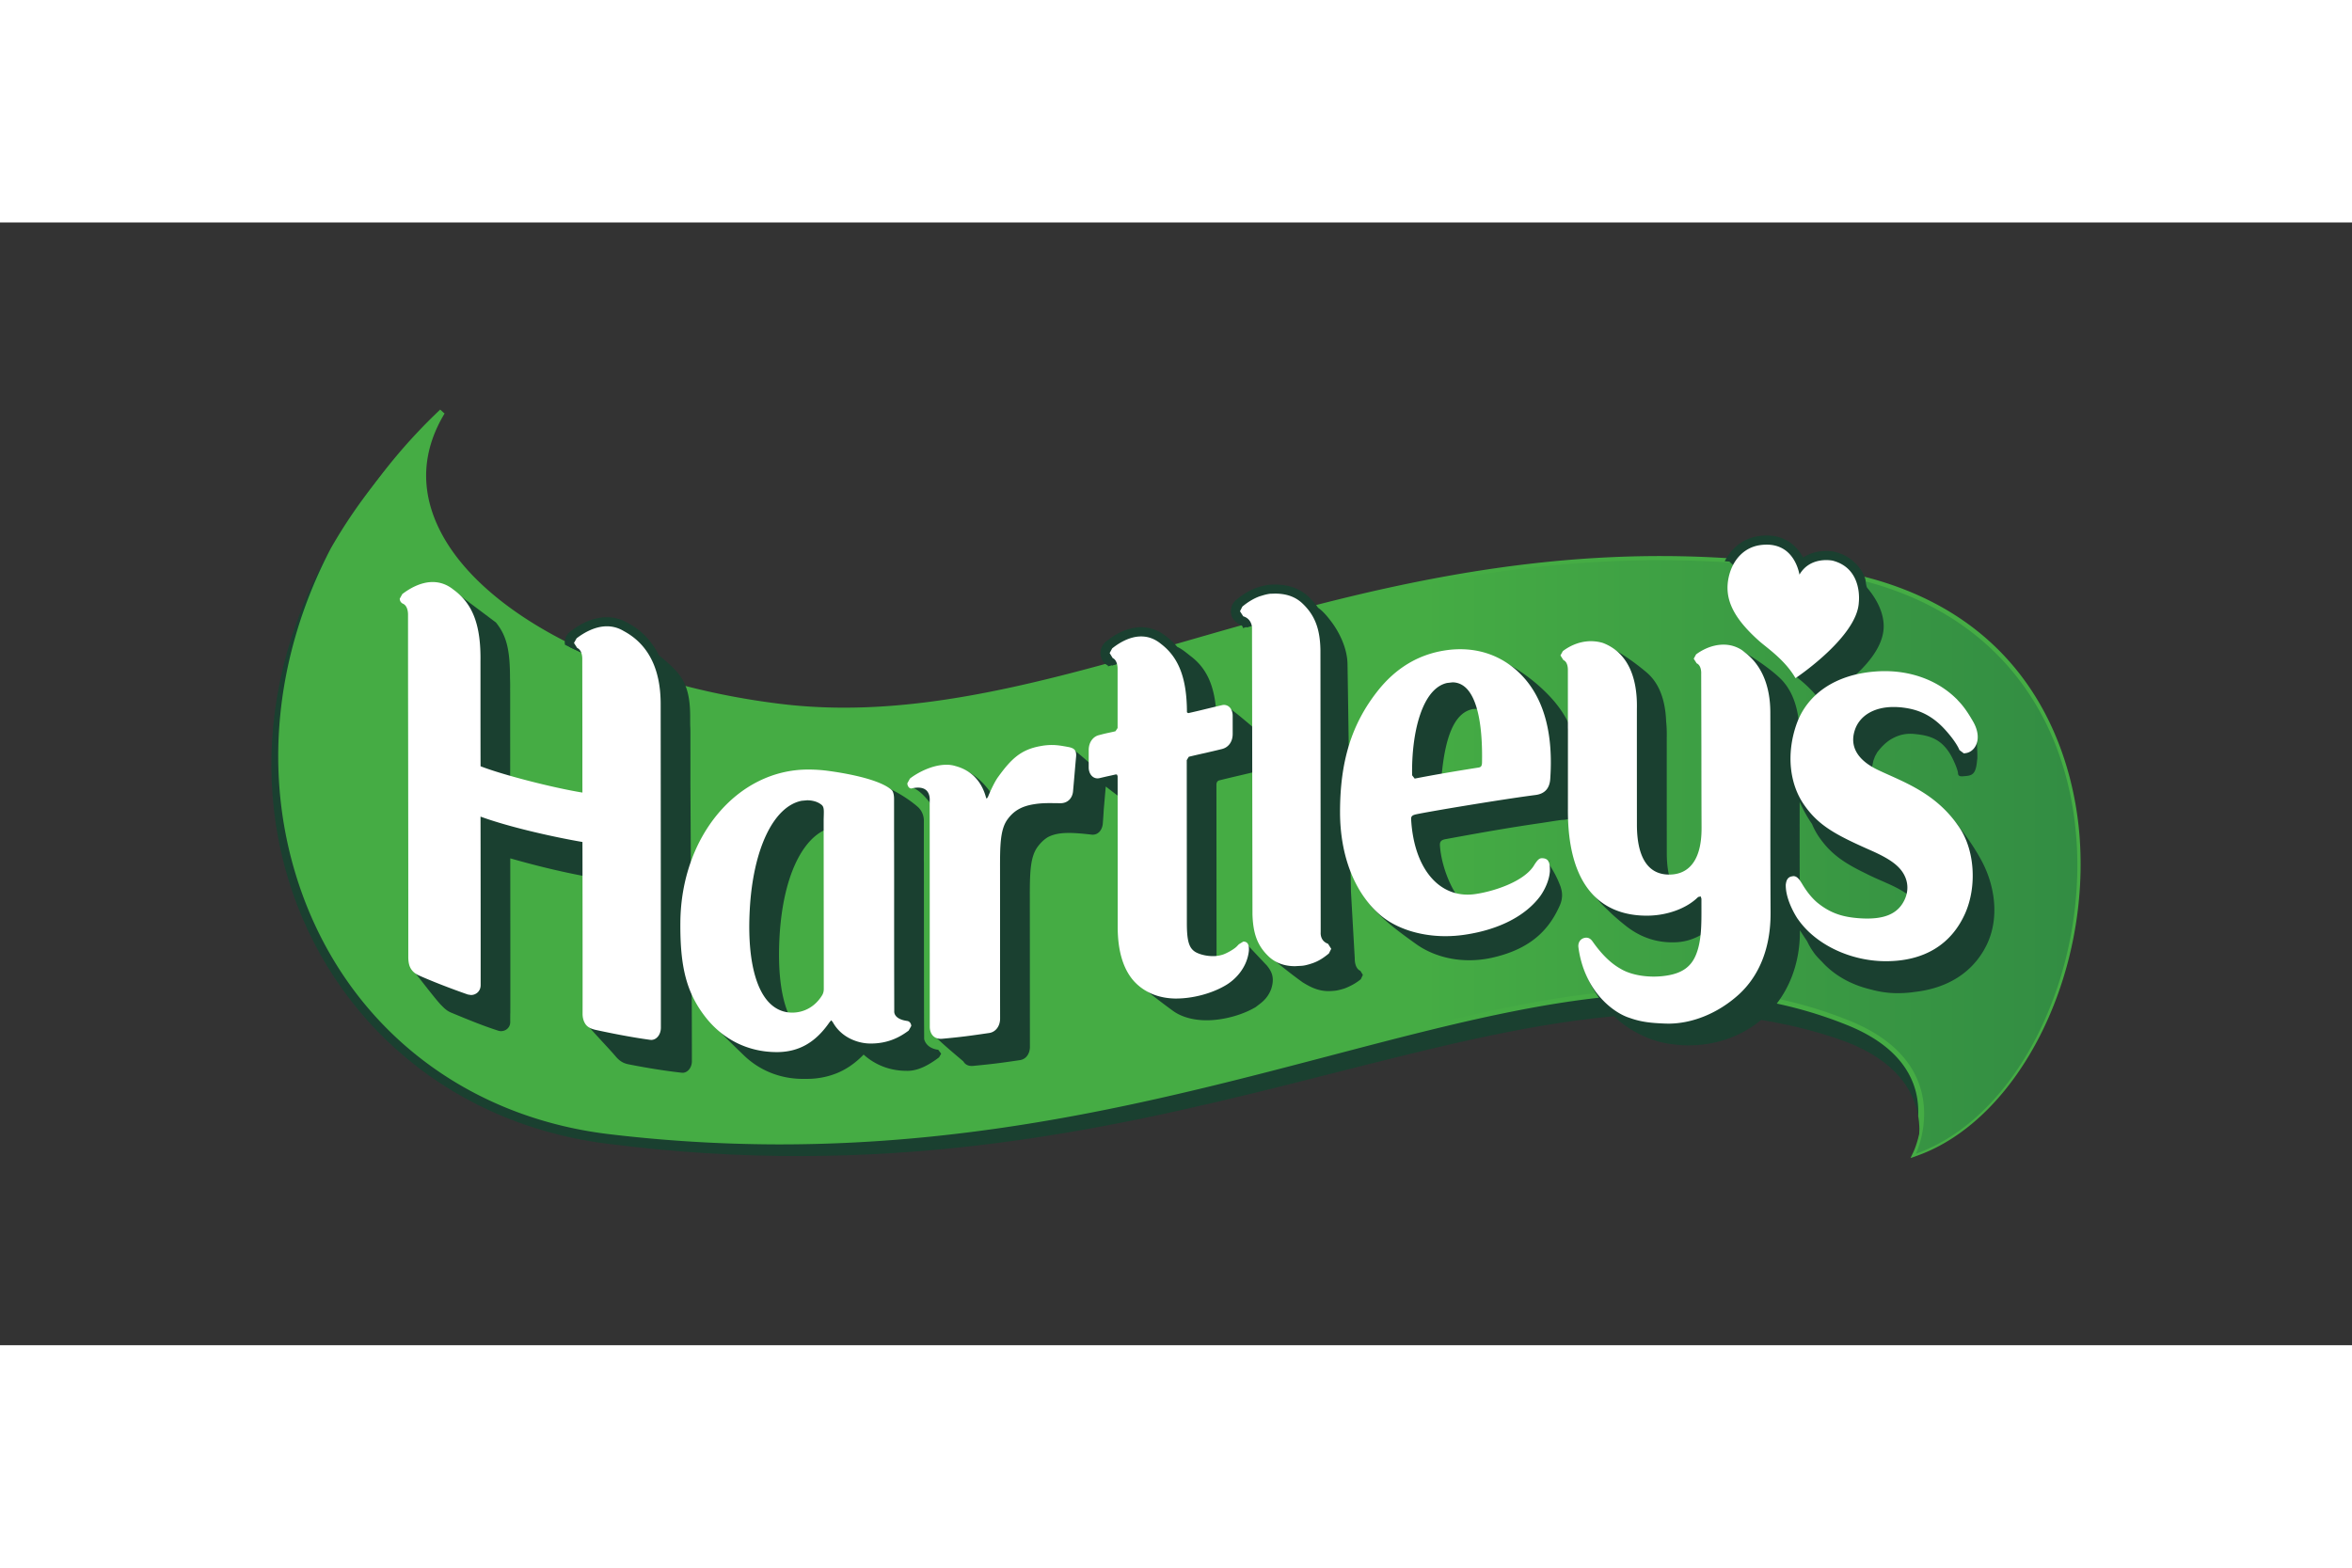 <svg xmlns="http://www.w3.org/2000/svg" height="800" width="1200" viewBox="-45.001 -31.035 390.005 186.212"><rect x="-45.001" y="-31.035" width="390.005" height="186.212" fill="#333333" stroke="none"/><defs><linearGradient gradientUnits="userSpaceOnUse" gradientTransform="matrix(155.82 .291 .291 -155.82 127.39 754.34)" x2="1" id="a"><stop offset="0" stop-color="#45ac44"/><stop offset=".633" stop-color="#45ac44"/><stop offset="1" stop-color="#328c43"/></linearGradient></defs><path fill="#1a4030" d="M261.638 101.153c-28.66-11.524-58.417-2.166-94.558 7.192-31.131 8.06-67 16.12-110.988 10.837C1.107 112.585-18.172 44.334 28.304.38-22.603 46.446.474 114.57 55.39 121.718c45.635 5.944 81.828-1.903 113.113-9.748 34.272-8.592 62.655-17.187 91.11-7.657 17.727 5.936 13.138 18.94 13.138 18.94s7.08-14.788-11.113-22.1"/><path fill="#1a4030" d="M86.902 123.307a247.87 247.87 0 01-31.451-2.084C29.945 117.907 9.827 100.826 2.944 76.66c-5.068-17.802-2.269-36.596 7.429-53.5C1.507 40.177-.811 59.217 4.483 76.801c7.176 23.85 26.449 39.89 51.56 42.902a238.162 238.162 0 0027.815 1.695c35.31.07 65.105-7.75 91.396-14.646 21.355-5.606 39.802-10.449 57.606-10.41 10.43.022 19.788 1.75 28.613 5.306 5.916 2.378 9.729 5.791 11.322 10.154.714 1.948.89 3.858.81 5.54a13.614 13.614 0 00-1.09-3.632c-2.025-4.393-6.311-7.717-12.753-9.875-8.39-2.805-17.115-4.183-26.689-4.2-17.872-.038-35.985 4.568-56.948 9.892-25.544 6.494-54.495 13.85-89.223 13.78"/><g fill="#45ac44"><path d="M272.324 123.021c.024-.052 2.568-5.511.465-11.243-1.593-4.353-5.404-7.769-11.314-10.142-8.827-3.555-18.185-5.284-28.615-5.307-17.804-.036-36.247 4.807-57.602 10.411-26.291 6.898-56.09 14.716-91.4 14.646a237.746 237.746 0 01-27.816-1.695c-25.108-3.011-44.383-19.05-51.56-42.899C-3.4 50.591 5.604 21.164 27.99 0l.723.658c-3.605 5.992-4.019 12.184-1.225 18.413 6.446 14.38 29.27 26.324 56.794 29.72 3.4.422 6.942.64 10.533.645 18.376.038 37.106-5.352 56.936-11.064 23.019-6.627 49.108-14.138 78.905-14.08a178.57 178.57 0 0127.35 2.173c34.776 5.46 40.8 32.417 41.777 43.756 2.023 23.503-10.034 47.512-26.872 53.52l-1.116.4.529-1.12"/><path d="M28.32.38C-18.155 44.332 1.124 112.583 56.109 119.182c43.986 5.283 79.855-2.777 110.986-10.837 36.143-9.358 65.898-18.716 94.558-7.192 18.193 7.312 11.115 22.1 11.115 22.1 32.375-11.548 43.914-87.062-14.823-96.286-39.498-6.211-71.808 2.099-100.866 10.407-25.94 7.42-49.29 14.837-72.84 11.925-40.39-4.986-68.735-27.622-55.92-48.92"/><path d="M261.638 101.153c-28.66-11.524-58.417-2.166-94.558 7.192-31.131 8.06-67 16.12-110.988 10.837C1.107 112.585-18.172 44.334 28.304.38 20.422 7.513 14.32 15.176 9.83 23.057.605 40.777-1.511 60.601 4.593 78.844c7.692 22.933 26.896 38.386 51.386 41.326a240.36 240.36 0 0027.79 1.698c35.42.079 65.282-7.755 91.625-14.668 21.33-5.6 39.757-10.434 57.494-10.394 10.343.027 19.632 1.744 28.38 5.265 5.644 2.269 9.321 5.486 10.926 9.566.77 1.952.948 3.864.88 5.556.587 3.431-.323 6.06-.323 6.06s7.08-14.788-11.113-22.1"/></g><path fill="url(#a)" d="M127.39 756.77c-.003-16.003 10.625-30.233 28.269-32.35l.072-.009c5.108-.61 10.009-.878 14.719-.879h.009c15.191.002 28.413 2.782 40.305 5.784 1.028.26 2.047.521 3.058.783 1.834.474 3.638.949 5.413 1.415 10.433 2.735 19.865 5.125 28.814 5.15h.199c5.11-.005 10.061-.788 14.952-2.727a.083.083 0 00.018-.007l.011-.004h.001a5.04 5.04 0 01.11-.044l.034-.014c5.363-2.156 6.535-5.551 6.535-8.109-.001-1.99-.71-3.473-.71-3.473 8.33 2.971 14.027 14.022 14.026 25.076 0 11.459-6.125 22.922-21.794 25.382a93.011 93.011 0 01-14.483 1.134c-14.362 0-26.857-3.294-38.376-6.588-11.519-3.294-22.062-6.588-32.522-6.588a45.92 45.92 0 00-5.649.34c-17.664 2.18-30.931 10.801-30.936 20.081-.001 1.84.519 3.707 1.631 5.554-9.442-8.929-13.705-19.773-13.706-29.907" transform="matrix(1.908 0 0 -1.908 -240.93 1501.537)"/><g fill="#1a4030"><path d="M91.768 96.02c0 .383-.044.803-.303 1.22-1.382 2.25-3.535 3.039-5.378 2.951l-.397-.048-.017-.06c-1.193-2.907-1.71-7.116-1.422-12.513.552-10.123 3.767-16.13 7.502-17.842.003 7.337.011 19.926.015 26.292m18.81 10.159c-2.123-.277-2.338-1.801-2.338-1.801l-.021-3.863c-.008-3.375-.018-19.94-.021-25.367l-.012-.418.004-6.662c-.042-1.395-.994-2.164-.994-2.164-1.153-1.025-3.357-2.543-5.654-3.456l.538.313c-3.032-1.906-10.257-2.715-10.257-2.715a24.208 24.208 0 00-2.793-.158c-8.465-.02-15.945 5.83-19.247 14.886l.058.013-.256.708-.033-.708.002.061c-.024-4.335-.05-8.618-.072-12.7.004-2.99.002-5.924-.002-8.72.002-.393-.02-.776-.034-1.143-.004-.467-.004-.927-.004-1.376-.004-3.906-.79-6.018-2.666-7.92-.786-.798-1.637-1.527-2.515-2.228-1.147-2.284-2.798-4.114-5.1-5.337a6.87 6.87 0 00-3.537-.986c-2.435-.008-4.581 1.246-5.864 2.232a2.394 2.394 0 00-1.118 2.03l.042.304c.931.475 1.906.924 2.885 1.374.172.527.145 1.057.145 1.057l.012 10.625c.002 3.681 0 8.034.011 11.663-3.259-.51-8.127-1.65-12.146-2.797l-.003-.058c.013-.751.011-1.522.007-2.284.004-.528.004-1.068.002-1.597-.004-4.534-.002-8.694-.002-9.923l-.004-.689c.006-.597.004-1.17-.019-1.728l-.003-.134c0-4.79-.611-7.055-2.33-9.2l-7.198-5.4-.004.067c-3.047-2.414-6.362-.672-8.238.758l-.355.625.424.663c1.051.461.95 2.068.95 2.068l.008 10.635c.013 14.905.042 32.275.04 46.056.002.573.061 1.199.313 1.693l.555.712-.114-.063c.89 1.135 3.79 4.91 4.537 5.642.497.495.895.943 1.725 1.277 2.136.878 4.914 2.06 7.765 2.973.876.277 1.962-.326 1.96-1.443-.002-.406 0-.843.002-1.312l.011-.216c.012-5.761 0-19.659-.008-25.622 3.807 1.09 7.979 2.132 12.131 2.92.013 6.72.027 17.552.017 22.89.002.493.109.98.325 1.373l.194.309c.945 1.2 3.712 4.055 4.805 5.349.668.794 1.292 1.158 2.17 1.324 2.566.51 5.79 1.06 8.816 1.391.86.096 1.654-.782 1.658-1.889 0-3.553-.01-7.452-.029-11.545a18 18 0 002.304 3.97l1.385 1.581c1.5 1.69 3.204 3.301 4.93 4.975 2.53 2.463 5.912 3.89 9.66 3.929l.565-.002h.332a13.2 13.2 0 004.078-.647l.092-.038.196-.06.239-.095.05-.01c1.667-.642 3.237-1.684 4.672-3.178 1.317 1.187 3.64 2.683 7.084 2.692 2.124.084 4.118-1.253 5.425-2.23l.353-.61z"/><path d="M91.444 69.037c-4.458 2.044-7.42 8.952-7.939 18.49-.288 5.42.208 9.74 1.472 12.832l.17.41.469.12.456.052.29.01c2.37.001 4.473-1.203 5.765-3.319.37-.61.414-1.214.414-1.61l-.016-27.48zm-3.454 41.207c-3.462-.031-6.706-1.344-9.135-3.712l-.74-.723c-1.483-1.43-2.882-2.786-4.145-4.202l-1.382-1.582a17.34 17.34 0 01-2.175-3.774l-1.464.295c.021 4.092.037 7.992.033 11.537-.002.66-.41 1.15-.779 1.147-3.288-.353-6.596-.948-8.797-1.377-.717-.14-1.185-.432-1.728-1.08-.483-.565-1.279-1.426-2.109-2.325-1.05-1.139-2.154-2.326-2.681-2.998-.277-.475-.357-.84-.359-1.215.014-5.335 0-16.168-.013-22.891v-.626l-.618-.116c-3.815-.727-7.984-1.735-12.064-2.907l-.971-.274v1c.005 5.963.02 19.856.01 25.614l-.016 1.538c.004.553-.468.757-.762.757-2.631-.809-5.053-1.801-6.997-2.606l-.92-.38c-.612-.246-.92-.556-1.34-.973-.724-.712-2.969-3.597-4.043-4.985l-.568-.721-.96 1.12.988-1.154-.385-.493c-.155-.313-.235-.757-.235-1.35.008-9.704-.01-21.18-.021-32.32l-.027-24.374c.05-.738-.189-2.221-1.4-2.75 1.17-.837 2.826-1.82 4.562-1.816 1.01.004 1.964.347 2.826 1.034l1.239.985.002-.12 5.976 4.484c1.487 1.893 2.03 4.097 2.029 8.598.028.704.026 1.271.022 1.859 0 0 .008 13.708 0 14.45l-.177.625.729.21c4.244 1.206 9.047 2.309 12.241 2.812l.872.14-.025-23.17c.002-.027.153.16-.053-.488l-.212-.258-2.814-1.332.053-.815s.326-.98.735-1.244c1.059-.815 3.106-2.118 5.446-2.114 1.116.002 2.173.3 3.139.889 2.087 1.103 3.694 2.788 4.816 5.015l.074.154.13.105c.994.794 1.773 1.475 2.443 2.168 1.786 1.813 2.45 3.813 2.454 7.389l.007 1.385c.016.38.03.75.033 1.135v8.721c.023 4.063.048 8.312.08 12.617h-.008l.017.42.016.275 1.484.242.122-.44.762-.903-.399-.107c3.332-8.318 10.411-13.63 18.233-13.615.947.003 1.842.059 2.706.16.07.011 6.494.744 9.56 2.38l.006-.01c2.106.843 4.219 2.261 5.39 3.301.05.038.707.613.743 1.624l-.004 6.627.008.428.019 26.12.013-.002c.008 1.114.012 3.114.012 3.114.02.187.326 2.198 3 2.55-1.539.875-3.26 1.991-5.021 1.984-3.336-.01-5.494-1.36-6.75-2.5l-.547-.494-.512.534c-1.316 1.368-2.797 2.372-4.402 2.99l-.6.223a12.39 12.39 0 01-3.78.573z"/><path d="M271.026 81.27c-1.032 2.318-3.25 3.606-7.76 3.272-2.472-.19-4.683-.678-7.118-2.7-.664-.586-1.428-1.4-2.315-2.825l-.408-.667c-.02-4.588-.012-8.855-.006-13.303a22.128 22.128 0 002.047 3.69 11.88 11.88 0 001.178 2.174c1.887 2.721 4.028 4.23 7.663 5.988.872.45 1.842.888 2.96 1.369l.475.213c1.502.653 2.673 1.277 3.568 1.933zm-70.797-21.743c-1.992.322-4.091.658-6.167 1.017.69-7.339 2.54-10.371 5.165-10.877l.787-.046.06.004c.627 2.248.913 5.269.842 8.954-.015.627-.26.883-.687.948m83.45 15.481c-.979-1.858-2.34-3.933-3.845-5.803a3.42 3.42 0 00-.809-.965 25.31 25.31 0 00-2.125-2.177c-3.376-3.162-7.286-4.586-10.568-6.13l-.937-.528.025-.13.22-1.038.272-.735.353-.643c.496-.664 1.41-1.73 2.559-2.328 1.212-.654 2.385-.872 3.761-.717 2.305.24 4.652.746 6.303 4.287.866 1.842.794 2.313.794 2.313.078.456.551.409.725.409 1.448-.12 2.202-.052 2.421-2.582l.05-.369c.03-.48-.065-2.973-.126-3.534.011-.732-.19-1.578-.733-2.509-1.45-2.528-2.19-3.12-2.694-3.694l-.092-.09c-3.127-3.053-7.791-4.862-13.304-4.425-1.33.097-2.599.342-3.828.681l.414-.128c3.284-2.978 4.88-5.795 4.836-8.339-.035-2.163-1.096-4.33-2.71-6.245-.187-.223-.244-.89-.298-1.277-.068-.378-.139-.467-.248-.748-.358-.921-1.022-1.702-1.74-2.358-.834-.773-1.874-1.288-2.971-1.573-.252-.087-.88-.181-1.56-.185-.959 0-2.466.178-3.83 1.09a7.267 7.267 0 00-1.91-2.31c-1.153-.885-2.537-1.339-4.123-1.344-.439 0-.893.036-1.374.108-2.461.361-4.438 1.886-5.593 4.164.628.038 1.283.113 1.92.164-.454.695-.834 1.456-1.047 2.34-.869 3.612.652 6.726 4.846 10.499 1.29 1.152 4.273 3.12 6.067 6.115 0 0 1.812 1.279 3.406 3.193l.097-.07c-1.301 1.171-2.305 2.65-3.007 4.405-.275-2.793-1.168-5.142-2.727-6.858-1.17-1.278-4.385-3.723-7.246-5.152l-.314-.16-.107-.038-.28-.111-.152-.053-.148-.048-.27-.06c-2.17-.497-4.346.417-5.678 1.432l-.32.568.386.605c.953.41.86 1.867.86 1.867l.026 9.571c.006 5.393.007 11.617.03 15.972.029 5.559-2.202 7.953-5.562 7.957-.267-1.076-.387-2.326-.39-3.772-.005-5.717-.01-13.474-.005-19.197.017-.92-.012-1.782-.101-2.59-.134-3.743-1.258-6.442-3.189-8.1-1.202-1.032-4.068-3.274-6.585-4.42l.238.152-.996-.493-.208-.038-.16-.048-.107-.013c-2.435-.548-4.606.366-6.016 1.437l-.317.572.38.603c.954.409.85 1.857.85 1.857l.008 8.942c-.649-1.403-1.538-2.746-2.677-4.055-2.221-2.515-5.257-4.912-8.451-6.421l.288.196c-2.653-1.623-5.9-2.362-9.648-1.81-4.777.713-8.393 3.213-11.135 6.695-2.171 2.76-3.84 5.857-4.898 9.67-.078-5.454-.153-10.57-.214-14.255-.063-3.807-2.71-7.059-2.71-7.059s-1.122-1.583-2.175-2.284c-.425-.633-.94-1.23-1.542-1.801-1.429-1.353-3.31-2.042-5.6-2.048-.29-.001-.59.01-1.004.042a9.893 9.893 0 00-1.727.395l-.374.12c-1.109.407-2.204 1.065-3.223 1.905a2.46 2.46 0 00-.988 2.011c.022.924.553 1.746 1.623 2.24.082.025.342.1.373.51.538-.154 1.099-.29 1.637-.445l.063.374.026 16.56c-1.259-1.082-3.48-2.948-4.253-3.399l.08.088a1.123 1.123 0 00-.973-.236l-1.061.25c-.38-3.922-1.647-6.595-4.103-8.479-.795-.605-1.393-1.167-2.307-1.603a10.763 10.763 0 00-1.727-1.652c-1.27-1.053-2.704-1.593-4.253-1.595-2.364-.006-4.44 1.261-5.67 2.255a2.443 2.443 0 00-1.072 2.011c-.002.93.512 1.764 1.216 2.067l.044.155c.536-.15 1.087-.311 1.624-.458.139.502.124.979.124.979l.003 9.705-.49.689c-1.212.284-1.628.349-2.744.65-.815.19-1.563 1.021-1.561 2.325 0 1.667.002 1.167.002 2.163-1.168-1.022-2.393-2.07-2.649-2.188l-.292-.136.182.126c-.233-.183-.563-.263-.987-.34-1.504-.28-2.523-.448-4.39-.118-3.102.552-4.704 2.008-6.905 5.053-.475.643-.85 1.313-1.353 2.523-1.591-2.254-3.568-3.738-5.67-4.192l.354.13-.567-.2c-2.536-.81-5.879.829-7.432 2.037l-.357.643.433.677c1.52.252 3.275 2.748 3.275 2.748l.017 36.898c-.006.9.072 1.318.652 1.597 1.155 1.225 4.06 3.622 4.735 4.21.313.555.881.806 1.591.743 3.174-.3 4.796-.51 7.801-.961 1.013-.15 1.645-1.08 1.643-2.206l-.002-.178c-.006-6.974-.006-18.126-.015-25.57.019-3.362.124-5.805 1.269-7.387.504-.692 1.05-1.213 1.68-1.612 1.713-.937 4.016-.822 7.252-.448 1.109.137 1.796-.756 1.895-1.783.06-.696.116-1.524.162-2.37.115-1.27.218-2.541.338-3.824.784.61 1.582 1.216 2.145 1.64 0 6.447.007 20.89.007 21.66.006 4.177 1.002 7.043 2.691 8.894l.3.32c.473.512 4.406 3.561 6.106 4.769 1.36.947 3.294 1.513 5.633 1.488 2.754-.03 5.86-.92 7.982-2.192l.733-.565c.893-.683 1.473-1.465 1.834-2.44.637-1.955.007-2.977-.71-3.872l-3.342-3.546-.578-.269-.605.395-.42.424c-.606.553-1.637 1.07-2.167 1.276-.39.153-.815.233-1.242.27-.004-6.86-.014-22.096-.02-28.555 0-.428.216-.662.483-.72 2.231-.551 3.155-.751 5.399-1.286l.234-.074.002.076.037 23.5c.104 3.4.929 5.259 2.67 6.894l.497.378-.443-.32.145.162c.894.813 3.273 2.742 5.29 4.18 1.48.913 2.958 1.64 5.118 1.4.502-.012 1.282-.23 1.765-.377 1.08-.402 2.034-.956 2.748-1.553l.338-.717-.413-.668c-1.009-.441-.933-2.057-.933-2.057l-.631-11.083c-.014-1.069-.038-2.235-.054-3.486a19.8 19.8 0 001.658 3.4c2.134 3.675 5.595 6.194 9.177 8.768 3.278 2.353 7.929 3.342 12.678 2.27 6.64-1.505 9.505-4.895 11.173-8.658.496-1.124.43-2.128.196-2.855l-.041-.181c-.615-1.663-1.287-2.855-2.25-4.265l.036.1c-.155-.264-.391-.442-.84-.453-.347-.016-.584.026-1.324 1.24-1.801 2.694-6.751 4.292-9.898 4.713a8.265 8.265 0 01-3.072-.147c-1.353-2.066-2.525-5.375-2.687-8.146-.03-.635.27-.883.939-1.002 5.156-.952 10.308-1.872 15.49-2.622 1.237-.177 2.468-.393 3.709-.557l.54-.025.753-.15c.142 4.04.912 7.314 2.256 9.83l-.113-.165.117.185.362.643-.152-.225.295.44.039.067.238.369.597.898.788.972.81.952c.408.43.862.86 1.312 1.288l.586.563a40.604 40.604 0 002.23 1.891c2.241 1.786 5.052 2.95 8.55 2.734 1.377-.084 2.728-.494 4.068-1.276-.126 1.254-.35 2.42-.801 3.48-.935 2.271-2.754 3.181-4.994 3.523-2.485.395-5.708.109-7.784-1.175-2.316-1.29-4.017-3.649-4.583-4.462-.254-.38-.556-.683-1.035-.65-.704.05-1.099.57-1.072 1.274l.025.267.131.584c.195 3.124 2.14 7.139 5.66 10.791 1.39 1.45 5.27 4.187 9.843 4.593.794.12 1.643.172 2.574.166 4.998-.032 9.514-1.906 12.743-4.99 3.58-3.435 5.593-8.377 5.572-13.92l-.002-.191c.363.59.796 1.233 1.208 1.847.319.681.656 1.235.884 1.56l.31.446c.369.482.806.939 1.256 1.381 2.12 2.336 4.95 3.841 8.066 4.586 1.567.433 3.187.662 4.778.62a18.12 18.12 0 002.578-.208c4.98-.563 9.507-2.91 11.898-7.81 2.114-4.353 1.395-9.656-.754-13.759"/><path d="M199.792 48.868l-.721.072c-3.254.624-5.091 4.292-5.776 11.543l-.092.988.98-.175a363.45 363.45 0 016.16-1.01c.485-.082 1.294-.404 1.33-1.68.07-3.756-.224-6.844-.87-9.174l-.158-.551zm52.858 16.189l.004 2.698c-.004 3.498-.01 6.948 0 10.6l.01.214.513.834c.994 1.61 1.835 2.45 2.461 3.007 2.551 2.118 4.872 2.685 7.564 2.884.475.036.945.057 1.376.059 3.673.005 6.003-1.222 7.133-3.773l.332-.986.115-.485-.403-.29c-.905-.668-2.08-1.311-3.712-2.023l-.305-.14a44.81 44.81 0 01-3.09-1.413c-3.835-1.859-5.691-3.31-7.386-5.75a10.69 10.69 0 01-1.093-2.026c-.872-1.296-1.537-2.496-2.061-3.712zm-136.524 43.059c-.461.002-.639-.21-.725-.37l-.797-.735c-1.103-.931-3.145-2.664-4.038-3.614l-.1-.101-.122-.065c-.164-.077-.234-.11-.232-.92l-.012-37.65-.381-.001c-.666-.863-1.92-2.269-3.212-2.658 1.345-1.122 3.565-2.166 5.448-2.162.446.002.864.06 1.238.183l.199.063.154.042c1.869.427 3.643 1.763 5.14 3.87l.791 1.126.525-1.264c.517-1.24.866-1.828 1.269-2.375 2.032-2.807 3.513-4.23 6.427-4.752a9.842 9.842 0 011.748-.164c.761.002 1.433.11 2.36.286l.681.178c.25.12.634.359 2.704 2.18l1.267 1.112-.007-3.836c.002-.945.492-1.48.979-1.593a30.592 30.592 0 011.679-.407l1.059-.238a1.52 1.52 0 001.082-1.391l-.002-9.742c-.004-.036.01-.582-.153-1.175l-1.685.51-.43-.71c-.434-.192-.745-.766-.745-1.369 0-.546.275-1.069.746-1.395 1.013-.807 2.975-2.118 5.24-2.108 1.363.002 2.637.475 3.767 1.406.591.458 1.122.956 1.633 1.567l.107.12.143.072c.619.296 1.082.666 1.622 1.088l.556.433c2.265 1.742 3.438 4.198 3.805 7.952l.084.864 1.906-.45.822-.678-.23.456-.249.298c.311.176 1.26.857 4.132 3.309l1.255 1.074-.027-18.198-.076-.523-1.733.471-.238-.773-.557-.34c-.66-.312-1.076-.862-1.092-1.54a1.704 1.704 0 01.691-1.39c.983-.817 2.017-1.432 3.028-1.802l.34-.112c.574-.176 1.042-.296 1.597-.361l.907-.036c2.085.002 3.791.618 5.072 1.835l.652.615.765.958c.352.305.686.437.985.807.416.525.813 1.06 1.22 1.597.047.069 2.505 3.141 2.572 6.639.053 3.398.208 14.25.208 14.25l1.488.193c.981-3.494 2.532-6.568 4.765-9.398 2.86-3.637 6.448-5.795 10.66-6.423a15.478 15.478 0 012.331-.173c2.48.003 4.767.635 6.797 1.883l.035-.044c2.862 1.406 5.75 3.618 7.959 6.124a16.266 16.266 0 012.557 3.87l1.454-.314-.01-8.941c.052-.682-.171-2.058-1.316-2.546.818-.433 2.297-1.343 4.211-1.336a5.48 5.48 0 011.286.15l.386.077.897.4c2.308 1.108 4.96 3.15 6.192 4.209 1.832 1.566 2.809 4.106 2.929 7.556.093.798.124 1.609.103 2.557V73.53c.002 1.537.14 2.828.422 3.947l.146.576.594.002c1.685-.002 3.068-.536 4.13-1.595 1.469-1.462 2.207-3.855 2.186-7.114-.02-3.635-.02-8.578-.027-13.251l-.015-3.473c-.01-1.654-.02-5.864-.017-8.816.046-.683-.174-2.07-1.311-2.565 1.261-.772 2.748-1.297 4.066-1.295l1.073.122.32.078.289.107.288.12c2.881 1.44 6.055 3.805 7.222 5.086 1.418 1.553 2.27 3.717 2.534 6.43l1.474.206c.65-1.654 1.593-3.045 2.8-4.133l-1.003-1.133.981.177a20.816 20.816 0 00-3.418-3.238c-1.473-2.391-3.656-4.149-5.116-5.318a36.18 36.18 0 01-1.01-.832c-4.07-3.666-5.407-6.494-4.617-9.765.172-.719-.19-.874.279-1.608l-1.117-1.035.495-.69c1.082-1.535 2.62-2.508 4.444-2.775a8.214 8.214 0 011.254-.09c1.417.002 2.64.394 3.65 1.184.687.53 1.257 1.22 1.702 2.06l.4.747.703-.472c1.19-.796 2.515-.962 3.408-.96.636-.002 1.181.096 1.313.144 1.082.282 1.996.757 2.702 1.408.77.712 1.28 1.393 1.538 2.072l.208.605c.113.855.195 1.317.468 1.643 1.63 1.933 2.505 3.921 2.537 5.767.04 2.33-1.465 4.91-4.467 7.66l-.076.08-.046.036.046-.027.265 1.44a18.175 18.175 0 013.672-.658 17.477 17.477 0 011.59-.067c4.367.012 8.313 1.525 11.126 4.275l.35.374c.488.523 1.146 1.223 2.3 3.244.44.742.653 1.46.646 2.133.053.603.146 3.067.12 3.492l-.038.294c-.159 1.826-.344 1.844-1.53 1.937l-.125.004c-.072-.41-.362-1.223-.85-2.273-1.806-3.88-4.516-4.47-6.912-4.723l-.876-.051c-1.193-.004-2.242.275-3.323.855-.97.505-1.913 1.354-2.803 2.54l-.456.797-.261.725a6.512 6.512 0 00-.277 1.248l-.002.435.35.45.26.146.722.397c.573.27 1.16.532 1.75.805 2.776 1.248 5.927 2.662 8.623 5.192a24.676 24.676 0 012.084 2.126l.721.849c1.5 1.872 2.836 3.89 3.828 5.772 2.275 4.334 2.555 9.353.75 13.09-2.61 5.346-7.59 6.973-11.306 7.386-.83.13-1.662.194-2.502.21l-.37-.002a16.02 16.02 0 01-4.198-.59c-3.141-.758-5.797-2.263-7.694-4.364-.46-.452-.876-.884-1.235-1.344l-.238-.349a11.161 11.161 0 01-.86-1.517c-.468-.712-.888-1.34-1.253-1.923l-1.408-2.244v2.64c.021 5.494-1.876 10.244-5.333 13.57-3.198 3.053-7.534 4.746-12.228 4.778-1.006 0-1.765-.055-2.446-.158-4.69-.42-8.381-3.292-9.414-4.364-3.219-3.35-5.255-7.206-5.448-10.316v-.065l-.139-.595c-.038-.65.248-.666.364-.674l.338.32c1.544 2.182 3.172 3.765 4.845 4.695 2.008 1.244 4.603 1.437 5.965 1.439.8.003 1.569-.054 2.305-.172 2.863-.44 4.634-1.704 5.584-3.975.433-1.019.7-2.194.855-3.7l.147-1.473-1.292.752c-1.216.706-2.445 1.097-3.738 1.18l-.798.024c-2.633-.006-5.06-.886-7.219-2.6a42.162 42.162 0 01-2.19-1.854l-.592-.567a39.408 39.408 0 01-1.273-1.248l-.442-.515-.52-.62-.582-.72-.566-.864-.426-.656-.32-.573-1.437.55 1.437-.575c-1.313-2.427-2.035-5.629-2.168-9.495l-.029-.885-1.666.31-.446.018c-.746.105-1.473.216-2.195.33l-1.55.233c-5.338.767-10.607 1.711-15.507 2.626-1.08.183-1.613.784-1.555 1.782.156 2.778 1.286 6.2 2.805 8.512l.162.247.294.076a8.931 8.931 0 003.36.156c2.677-.353 8.305-1.877 10.425-5.032.48-.79.65-.914.675-.935l1.529-.608-1.336.652c.845 1.233 1.536 2.408 2.166 4.101.189.67.296 1.492-.138 2.477-1.34 3.01-3.753 6.67-10.653 8.226a16.364 16.364 0 01-3.708.416c-3.097-.004-6.068-.916-8.358-2.559-3.374-2.429-6.867-4.934-8.959-8.528a19.499 19.499 0 01-1.607-3.293l-1.463.267.097 4.238.584 10.367c-.011.142-.057 2.073 1.387 2.708-.773.676-1.673 1.181-2.64 1.542-.697.202-1.222.324-1.52.33l-.8.048c-1.446-.002-2.562-.51-3.894-1.336-1.887-1.347-4.036-3.087-4.99-3.925l.061-.055-.437-.327c-1.68-1.576-2.337-3.303-2.435-6.371l-.038-24.487-.971.22-2.238.548c-1.044.236-1.941.448-3.367.8-.63.138-1.059.71-1.059 1.45l.025 29.388.832-.086a5.425 5.425 0 001.44-.313c.596-.235 1.722-.805 2.413-1.422l.445-.465.225-.195.135.187-.236-.088 3.297 3.508c.612.767 1.069 1.517.55 3.125-.308.819-.808 1.489-1.577 2.077l-.692.53c-2.033 1.229-5.017 2.048-7.58 2.076-2.179-.006-3.91-.473-5.175-1.355-1.733-1.223-5.591-4.23-5.98-4.663l-.285-.283c-1.665-1.843-2.505-4.663-2.507-8.417l-.011-22.03-.298-.226c-.578-.435-1.364-1.038-2.141-1.633l-1.095-.853-.468 5.192c-.044.874-.097 1.68-.158 2.376-.042.403-.275 1.105-.916 1.103-1.384-.156-2.7-.282-3.893-.284-1.664-.004-2.922.257-3.946.82a6.704 6.704 0 00-1.935 1.828c-1.275 1.764-1.387 4.359-1.407 7.824l.016 25.574c0 .828-.31 1.538-.994 1.633-3.029.458-4.657.67-7.761.964z"/></g><path d="M252.726 44.536l.16-.105c.409-.282 10.042-6.835 10.337-12.43.006-.06.72-5.631-4.32-6.942-.042-.012-3.711-.798-5.52 2.314-.153-.835-.678-2.744-2.227-3.955-1.138-.87-2.59-1.187-4.33-.935-2.534.372-4.45 2.299-5.139 5.146-.857 3.607.613 6.797 4.912 10.661.286.258.645.55 1.065.888 1.429 1.145 3.581 2.877 4.963 5.198zM58.393 36.712a5.317 5.317 0 00-2.748-.77c-2.007-.006-3.852 1.087-5.035 1.991l-.436.773.53.828c.93.405.844 1.88.846 1.903l.016 10.627.003 3.786c0 2.599-.002 5.282.006 7.669-4.988-.817-13.218-2.937-16.891-4.366-.016-4.792-.012-10.911-.014-14.567l-.002-2.806c.09-6.01-1.255-9.58-4.5-11.935-1.032-.829-2.188-1.24-3.419-1.243-1.996-.004-3.847 1.08-5.038 1.99l-.429.771c0 .365.212.687.533.83.92.409.84 1.876.841 1.903l.004 10.63.019 12.68c.013 11.473.027 23.369.02 33.378.003.757.112 1.34.335 1.774.31.603.777 1.013 1.55 1.345 2.222.983 5.129 2.11 7.985 3.107l.523.084c.784.004 1.607-.58 1.607-1.65.006-6.635-.01-24.788-.021-27.94 4.583 1.688 11.892 3.352 16.899 4.21l.008 2.43c.007 6.032.03 20.158.015 26.09.002.535.12 1.054.347 1.463.317.614.867.969 1.828 1.183 2.27.492 5.67 1.19 9.001 1.643l.191.019c.907.004 1.615-.891 1.616-2.03 0-11.35-.01-24.66-.02-37.241L64.55 48.82c-.004-5.866-2.082-9.938-6.158-12.108m116.822 51.885c-1.349-.475-1.227-1.819-1.22-1.893l-.043-46.797c-.06-3.554-.925-5.803-2.986-7.76-1.153-1.093-2.643-1.625-4.548-1.629l-.812.025c-.514.067-.935.18-1.464.347l-.302.09c-.944.351-1.902.916-2.835 1.693l-.391.774.536.836c1.421.422 1.458 1.826 1.456 1.882l.076 47.547c.101 3.295.865 5.266 2.716 7.016 1.093 1.033 2.593 1.584 4.322 1.584l1.01-.055c.516-.021 1.026-.16 1.493-.302l.323-.105c1.171-.376 2.084-1.05 2.807-1.647l.389-.769zm-43.24-32.669c-.983-.177-1.689-.3-2.536-.3a10.014 10.014 0 00-1.91.184c-3.229.574-4.841 2.102-7.022 5.12-.523.705-1.223 2.163-1.68 3.29l-.217.322-.116-.227c-.728-2.699-2.458-4.49-5.02-5.185a4.924 4.924 0 00-1.52-.227c-2.473-.006-4.986 1.437-6.07 2.292l-.43.786c0 .355.233.857.659.857l.053-.01c1.184-.269 2.046-.128 2.533.414.572.637.461 1.628.461 1.66l.016 37.4c-.004.667.185 1.211.553 1.574.317.316.752.48 1.26.484l.238-.011c3.152-.286 4.725-.506 7.81-.96 1.063-.158 1.798-1.137 1.798-2.385a7830.38 7830.38 0 01-.006-15.575l-.004-9.118c-.003-3.854-.005-6.634 1.227-8.33 1.044-1.447 2.359-2.201 4.378-2.525 1.032-.172 1.935-.191 2.75-.191l.84.007.835.012c1.132-.004 1.948-.765 2.074-1.95.1-1.109.197-2.218.292-3.33.069-.805.14-1.626.216-2.433.118-1.263-.527-1.475-1.462-1.645M91.596 67.263l-.019.692c.008 6.91.013 21.159.02 28.059.003.336-.035.73-.28 1.13-1.116 1.824-2.929 2.873-4.963 2.87l-.246-.006c-1.433-.069-2.683-.678-3.706-1.798-2.385-2.625-3.476-8.035-3.081-15.239.54-10.05 3.917-17.145 8.6-18.09l.916-.082c.559.002 1.607.1 2.402.762.401.322.374.9.357 1.702m13.858 34.138c-2.307-.317-2.176-1.544-2.172-1.618l-.008-3.878c-.011-4.358-.013-11.566-.011-17.533l-.006-6.3v-.292l-.005-.588-.002-6.608c-.004-1.191-.38-1.485-.428-1.514-2.536-2.236-10.627-3.163-10.968-3.21a24.979 24.979 0 00-2.822-.161c-11.767-.021-21.086 11.09-21.216 25.303-.07 7.43 1.03 11.665 4.055 15.613 2.92 3.824 7.137 5.934 11.879 5.946l.019.002c3.648.003 6.432-1.556 8.76-4.927l.302-.353.252.297c1.437 2.626 4.251 3.559 6.253 3.561 3.028.011 4.98-1.14 6.333-2.145l.433-.761c0-.35-.227-.762-.648-.834m55.754-13.167l-.053-.002-.726.445-.406.42c-.603.542-1.616 1.055-2.116 1.246a5.135 5.135 0 01-1.8.301c-1.253-.002-2.402-.374-2.942-.72-1.023-.656-1.365-1.867-1.363-4.795l-.017-26.993.338-.554a111.1 111.1 0 012.734-.63c.81-.192 1.626-.373 2.75-.652 1.113-.269 1.796-1.229 1.794-2.502l-.002-3.016c0-.577-.183-1.084-.517-1.42a1.312 1.312 0 00-1.248-.342c-.895.206-1.658.39-2.412.573-.996.246-1.964.479-3.193.752l-.213-.136c-.008-5.585-1.332-9.09-4.305-11.35-.994-.82-2.097-1.235-3.282-1.235-1.922-.005-3.677 1.08-4.809 1.981l-.418.777.506.828c.889.404.809 1.885.81 1.906v9.7l-.356.532c-.426.105-.756.174-1.052.237-.541.116-.97.213-1.69.41-.846.193-1.695 1.048-1.693 2.498v2.853c.004 1.185.802 2.003 1.786 1.78.588-.141.972-.229 1.35-.315.392-.08.78-.17 1.389-.309l.179.05.092.265c.005 6.51.017 24.257.011 25.005.008 3.992.927 7.03 2.736 9.018 1.716 1.85 4.122 2.83 6.979 2.84l.17-.006c2.644-.03 5.657-.83 7.856-2.099 1.75-.97 3.717-3.005 4.013-5.822l.007-.322c-.01-.327-.032-1.195-.887-1.197m39.538-29.654c-.017.577-.229.731-.544.783-3.808.595-7.485 1.225-10.623 1.837l-.423-.547c-.126-6.96 1.62-14.396 5.797-15.314l.899-.103c.88.004 1.662.346 2.314 1.002 1.806 1.83 2.699 6.099 2.58 12.342m-6.075-18.649c-4.46.666-8.244 2.937-11.253 6.763-4.301 5.463-6.22 11.654-6.215 20.067 0 7.31 2.478 13.565 6.793 17.166 2.59 2.155 6.475 3.397 10.644 3.406a21.63 21.63 0 003.213-.234c5.687-.828 10.154-3.128 12.593-6.473.057-.084 1.412-1.954 1.553-4.06 0-1.043-.004-2.119-1.233-2.159h-.08c-.418-.002-.715.193-1.4 1.313l-.016.03c-1.801 2.663-6.822 4.222-9.764 4.618a8.954 8.954 0 01-1.168.077c-5.255-.01-8.92-4.906-9.346-12.482-.025-.498.154-.683.803-.832 1.985-.44 14.249-2.492 19.859-3.215 1.49-.2 2.303-1.096 2.404-2.656.514-7.32-.954-12.965-4.358-16.787-3.307-3.698-7.893-5.307-13.03-4.542m53.896 25.882c.006-4.868.004-9.912-.015-15.654-.021-4.263-1.39-7.608-3.96-9.674l-.708-.569a5.476 5.476 0 00-3.083-.931c-2.172-.006-3.916 1.13-4.56 1.616l-.39.716.49.767c.825.362.752 1.68.748 1.702l.033 12.298c.004 4.723.011 9.618.028 13.247.018 3.01-.631 5.193-1.923 6.473-.88.88-2.05 1.32-3.477 1.319l-.086-.006c-3.423-.046-5.226-2.899-5.232-8.26-.004-5.724-.008-13.473-.006-19.186.134-5.717-1.809-9.51-5.644-10.972a6.963 6.963 0 00-1.956-.288c-2.193-.006-3.878 1.034-4.681 1.648l-.393.716.488.767c.819.359.74 1.672.743 1.696l.003 9.583.006.17-.002 13.112c-.065 6.696 1.4 11.6 4.357 14.565 2.166 2.16 5.09 3.263 8.703 3.267 3.336.006 6.61-1.18 8.532-3.095l.421-.098.124.378.002 1.16c.012 3.168.023 5.914-.925 8.185-.811 1.963-2.313 3.02-4.858 3.41-.684.109-1.405.164-2.15.164-2.155-.006-4.165-.49-5.512-1.319-1.553-.868-3.072-2.343-4.53-4.4-.244-.364-.57-.735-1.107-.735l-.082.002c-.773.056-1.275.641-1.248 1.454l.033.292c1.068 7.404 6.005 10.797 8.459 11.55 1.998.728 3.784.858 5.751.94l.641.017c4.053.01 8.316-1.746 11.707-4.813 3.483-3.179 5.31-7.86 5.286-13.554a2267.2 2267.2 0 01-.027-17.66m20.437-16.487c.401 0 .807.022 1.225.06 2.19.237 4.782.87 7.39 3.798 1.882 2.095 2.287 3.276 2.296 3.286l.724.548.15-.018c.773-.06 1.434-.515 1.813-1.24.575-1.08.424-2.55-.427-4.02-1.206-2.111-1.948-2.9-2.435-3.418l-.286-.317-.098-.088c-3.34-3.267-8.195-4.894-13.445-4.473-6.59.508-11.36 3.771-13.086 8.942-1.601 4.735-1.107 9.648 1.309 13.138 2.42 3.502 5.274 5.019 11.184 7.63 2.543 1.13 4.013 2.083 4.911 3.219 1.134 1.435 1.36 3.196.63 4.822-1.103 2.477-3.475 3.461-7.583 3.165-2.517-.188-4.67-.715-7.01-2.654-.58-.515-1.36-1.296-2.281-2.78-.535-.893-.932-1.552-1.622-1.553l-.393.074c-.653.212-.779.788-.857 1.33-.056 2.443 1.584 5.087 1.918 5.603l.15.208.166.229c2.958 4.012 8.553 6.634 14.259 6.667h.091c6.334.015 10.894-2.756 13.194-7.998 1.944-4.476 1.538-10.426-.976-14.16-3.327-4.971-7.783-6.971-11.724-8.74-.61-.275-1.21-.542-1.782-.817-3.398-1.618-4.73-3.894-3.85-6.59.782-2.417 3.2-3.863 6.445-3.853" fill="#fff"/></svg>